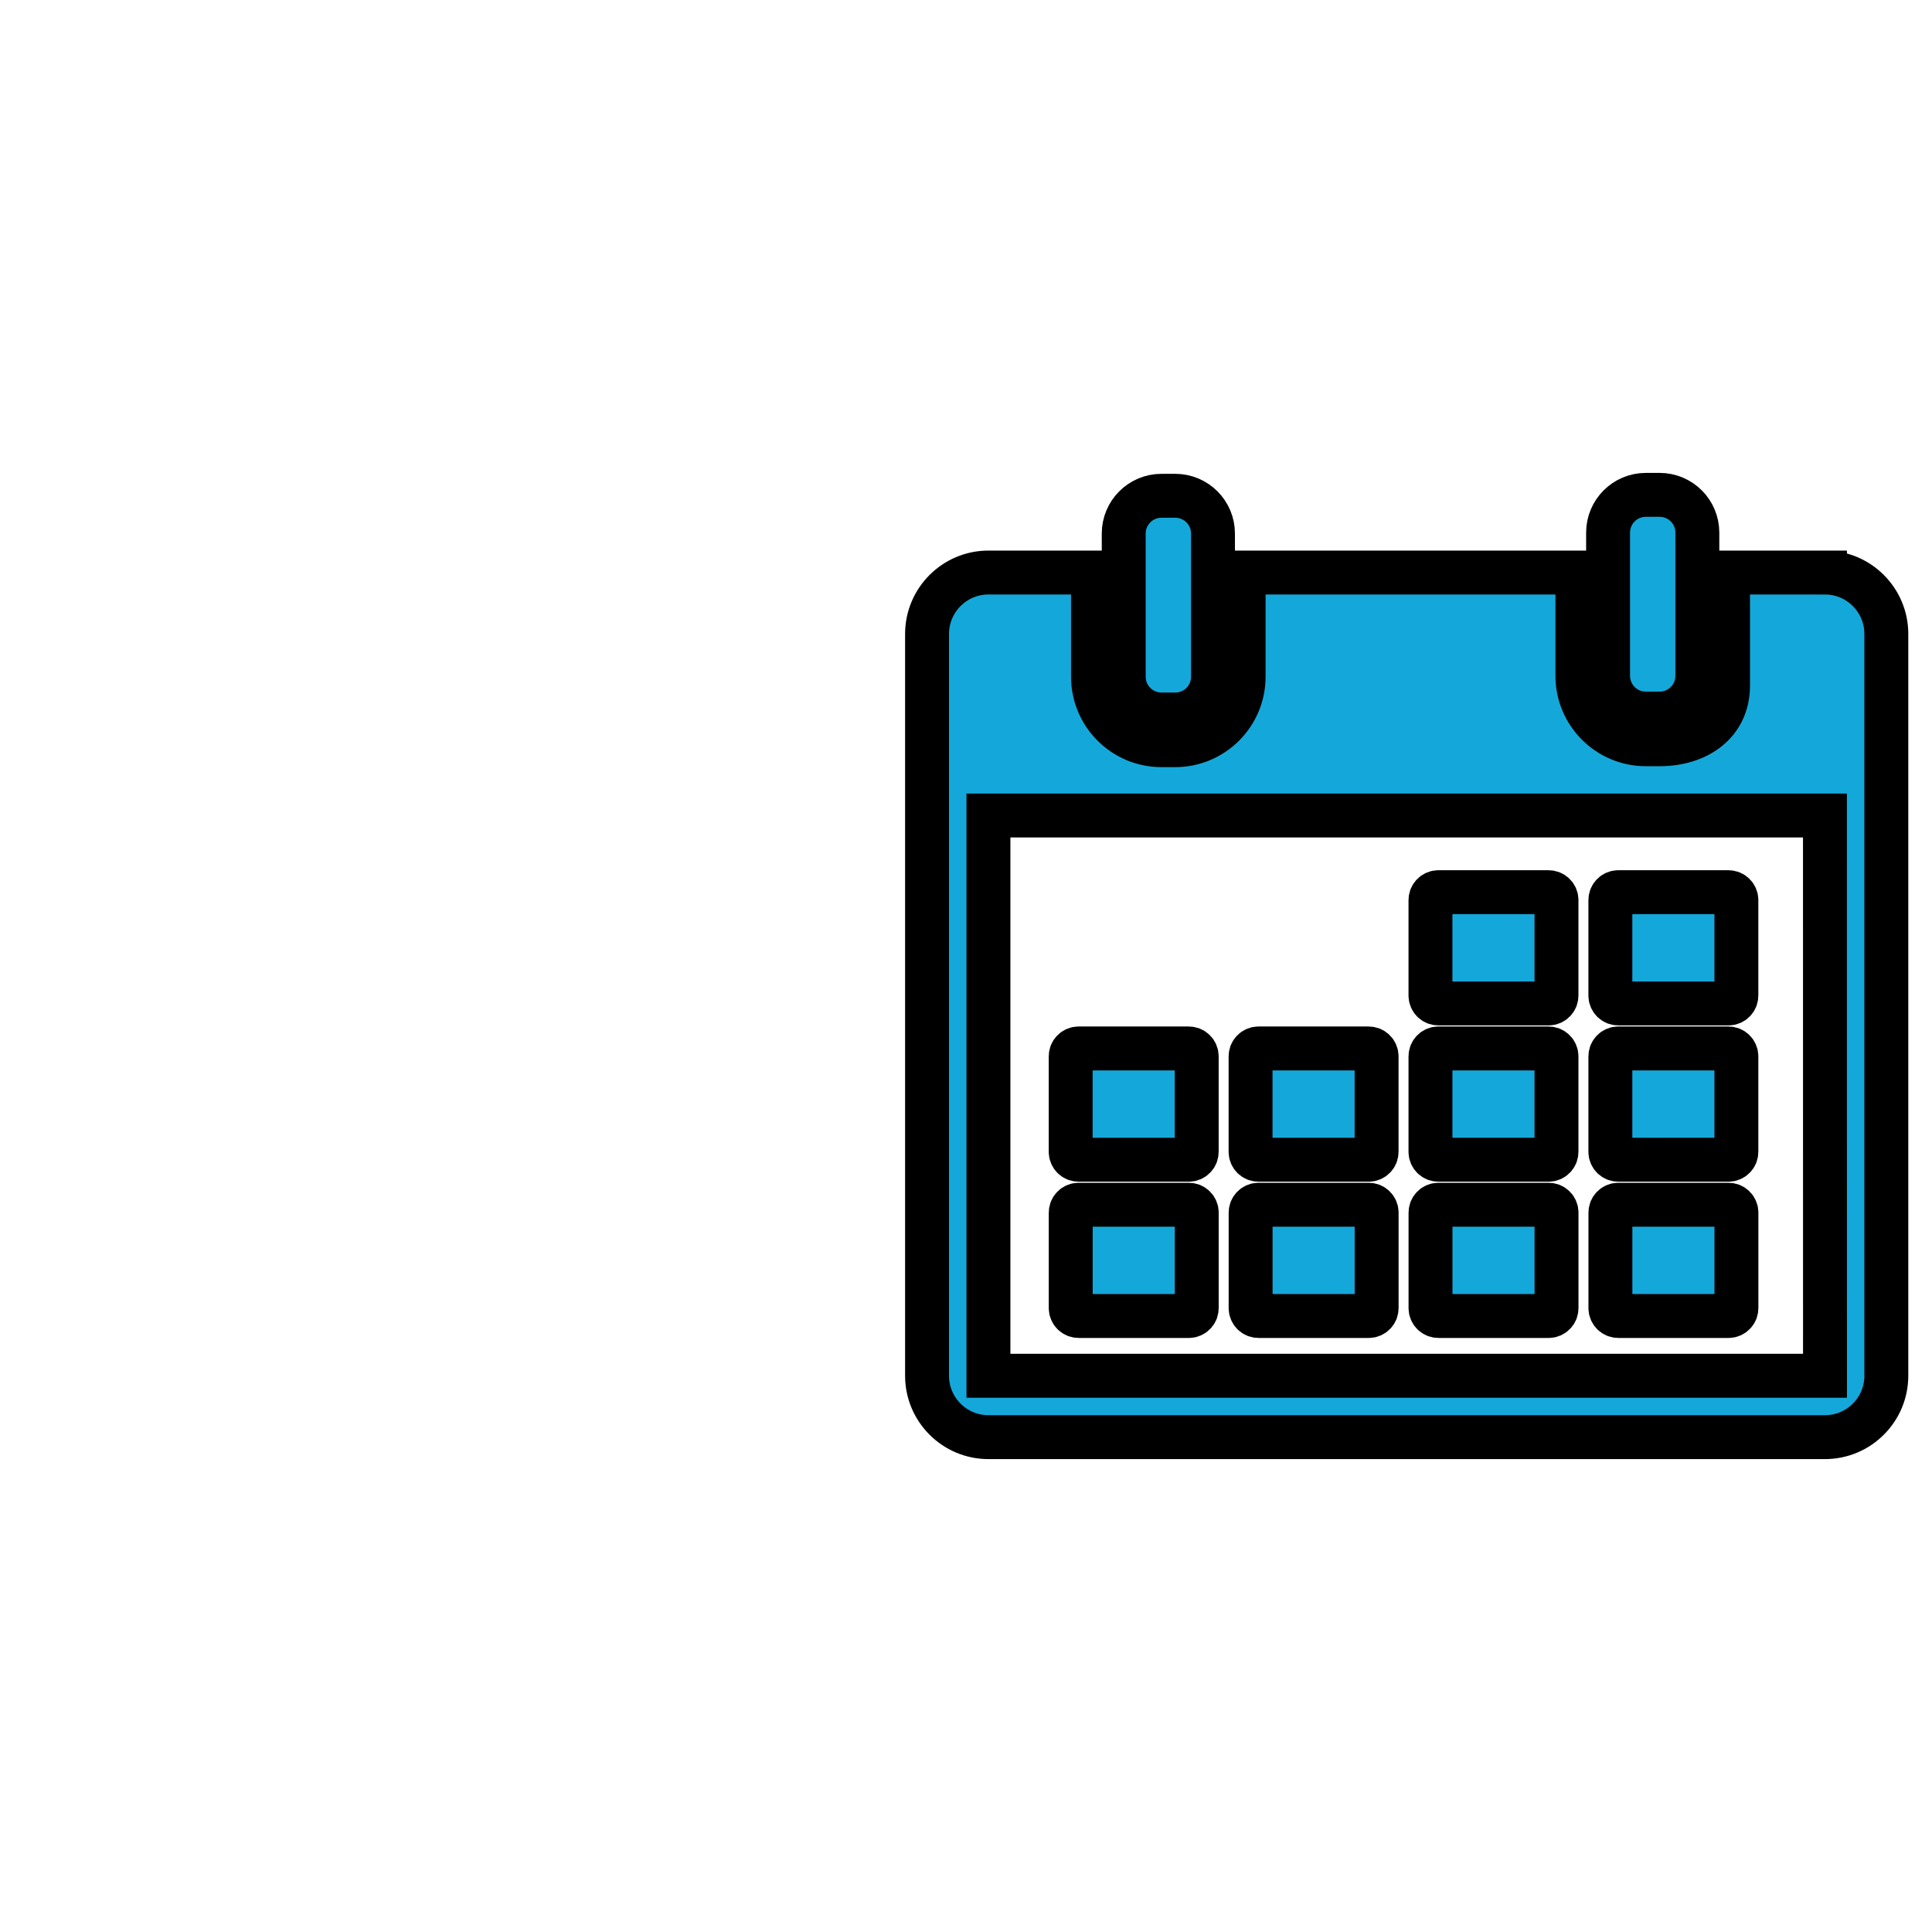<svg width="44" height="44" xmlns="http://www.w3.org/2000/svg">

 <g>
  <title>background</title>
  <rect fill="none" id="canvas_background" height="46" width="46" y="-1" x="-1"/>
 </g>
 <g>
  <title>Layer 1</title>
  <g id="Guides_For_Artboard"/>
  <g id="_x30_"/>
  <g id="_x31_"/>
  <g id="_x32_"/>
  <g id="_x33_"/>
  <g id="_x34_"/>
  <g id="_x35_"/>
  <g id="_x36_"/>
  <g id="_x37_"/>
  <g id="_x38_"/>
  <g id="_x39_"/>
  <g id="_x31_0"/>
  <g id="_x31_1"/>
  <g id="_x31_2"/>
  <g id="_x31_3"/>
  <g id="_x31_4"/>
  <g stroke="null" id="_x31_5">
   <g stroke="null" id="svg_1">
    <path stroke="null" id="svg_2" d="m26.452,16.272l0.313,0c0.475,0 0.86,-0.385 0.86,-0.86l0,-2.373l0,-0.888c0,-0.475 -0.385,-0.86 -0.86,-0.86l-0.313,0c-0.475,0 -0.86,0.385 -0.86,0.86l0,0.888l0,2.373c0,0.475 0.385,0.86 0.86,0.86z" fill="#14A8DA"/>
    <path stroke="null" id="svg_3" d="m37.483,16.251l0.313,0c0.475,0 0.86,-0.385 0.86,-0.86l0,-2.577l0,-0.684c0,-0.475 -0.385,-0.86 -0.86,-0.86l-0.313,0c-0.475,0 -0.86,0.385 -0.86,0.86l0,0.684l0,2.577c0,0.475 0.385,0.86 0.86,0.86z" fill="#14A8DA"/>
    <path stroke="null" id="svg_4" d="m41.562,13.039l-2.207,0l0,2.577c0,0.86 -0.699,1.334 -1.559,1.334l-0.313,0c-0.86,0 -1.559,-0.699 -1.559,-1.559l0,-2.352l-7.601,0l0,2.373c0,0.86 -0.699,1.559 -1.559,1.559l-0.313,0c-0.86,0 -1.559,-0.699 -1.559,-1.559l0,-2.373l-2.381,0c-0.771,0 -1.398,0.627 -1.398,1.398l0,16.895c0,0.771 0.627,1.398 1.398,1.398l19.051,0c0.771,0 1.398,-0.627 1.398,-1.398l0,-16.895c0,-0.771 -0.627,-1.398 -1.398,-1.398zm0,18.293l-19.051,0l-0,-12.759l19.051,0l0.001,12.759c-0,0 -0,0 -0.001,0z" fill="#14A8DA"/>
    <path stroke="null" id="svg_5" d="m32.758,22.853l2.51,0c0.1,0 0.18,-0.081 0.18,-0.18l0,-2.174c0,-0.1 -0.081,-0.18 -0.18,-0.18l-2.51,0c-0.1,0 -0.18,0.081 -0.18,0.18l0,2.174c0,0.1 0.081,0.18 0.18,0.18z" fill="#14A8DA"/>
    <path stroke="null" id="svg_6" d="m36.855,22.853l2.51,0c0.1,0 0.18,-0.081 0.18,-0.18l0,-2.174c0,-0.1 -0.081,-0.18 -0.18,-0.18l-2.51,0c-0.1,0 -0.18,0.081 -0.18,0.18l0,2.174c0,0.1 0.081,0.18 0.18,0.18z" fill="#14A8DA"/>
    <path stroke="null" id="svg_7" d="m24.564,26.412l2.51,0c0.1,0 0.18,-0.081 0.18,-0.18l0,-2.174c0,-0.1 -0.081,-0.18 -0.18,-0.18l-2.51,0c-0.1,0 -0.18,0.081 -0.18,0.18l0,2.174c0,0.1 0.081,0.18 0.18,0.18z" fill="#14A8DA"/>
    <path stroke="null" id="svg_8" d="m28.661,26.412l2.51,0c0.1,0 0.18,-0.081 0.18,-0.18l0,-2.174c0,-0.1 -0.081,-0.18 -0.18,-0.18l-2.51,0c-0.1,0 -0.18,0.081 -0.18,0.18l0,2.174c0,0.1 0.081,0.18 0.18,0.18z" fill="#14A8DA"/>
    <path stroke="null" id="svg_9" d="m32.758,26.412l2.51,0c0.1,0 0.18,-0.081 0.18,-0.18l0,-2.174c0,-0.1 -0.081,-0.18 -0.18,-0.18l-2.51,0c-0.1,0 -0.18,0.081 -0.18,0.18l0,2.174c0,0.1 0.081,0.18 0.18,0.18z" fill="#14A8DA"/>
    <path stroke="null" id="svg_10" d="m36.855,26.412l2.51,0c0.1,0 0.18,-0.081 0.18,-0.18l0,-2.174c0,-0.1 -0.081,-0.18 -0.18,-0.18l-2.51,0c-0.1,0 -0.18,0.081 -0.18,0.18l0,2.174c0,0.1 0.081,0.18 0.18,0.18z" fill="#14A8DA"/>
    <path stroke="null" id="svg_11" d="m27.075,27.437l-2.51,0c-0.1,0 -0.18,0.081 -0.18,0.18l0,2.174c0,0.1 0.081,0.18 0.18,0.18l2.51,0c0.1,0 0.18,-0.081 0.18,-0.18l0,-2.174c-0,-0.1 -0.081,-0.18 -0.18,-0.18z" fill="#14A8DA"/>
    <path stroke="null" id="svg_12" d="m31.172,27.437l-2.51,0c-0.1,0 -0.18,0.081 -0.18,0.18l0,2.174c0,0.1 0.081,0.18 0.18,0.18l2.51,0c0.1,0 0.18,-0.081 0.18,-0.18l0,-2.174c0,-0.1 -0.081,-0.18 -0.18,-0.18z" fill="#14A8DA"/>
    <path stroke="null" id="svg_13" d="m35.269,27.437l-2.51,0c-0.1,0 -0.18,0.081 -0.18,0.18l0,2.174c0,0.1 0.081,0.18 0.18,0.18l2.51,0c0.1,0 0.18,-0.081 0.18,-0.18l0,-2.174c0,-0.1 -0.081,-0.18 -0.18,-0.18z" fill="#14A8DA"/>
    <path stroke="null" id="svg_14" d="m39.366,27.437l-2.51,0c-0.1,0 -0.18,0.081 -0.18,0.18l0,2.174c0,0.1 0.081,0.18 0.18,0.18l2.51,0c0.1,0 0.18,-0.081 0.18,-0.18l0,-2.174c0,-0.1 -0.081,-0.18 -0.18,-0.18z" fill="#14A8DA"/>
   </g>
  </g>
  <g id="_x31_6"/>
  <g id="_x31_7"/>
  <g id="_x31_8"/>
  <g id="_x31_9"/>
  <g id="_x32_0"/>
  <g id="_x32_1"/>
  <g id="_x32_2"/>
  <g id="_x32_3"/>
  <g id="_x32_4"/>
  <g id="_x32_5"/>
  <g id="_x32_6"/>
  <g id="_x32_7"/>
  <g id="_x32_8"/>
  <g id="_x32_9"/>
  <g id="_x33_0"/>
  <g id="_x33_1"/>
  <g id="_x33_2"/>
  <g id="_x33_3"/>
  <g id="_x33_4"/>
  <g id="_x33_5"/>
  <g id="_x33_6"/>
  <g id="_x33_7"/>
  <g id="_x33_8"/>
  <g id="_x33_9"/>
  <g id="_x34_0"/>
  <g id="_x34_1"/>
  <g id="_x34_2"/>
  <g id="_x34_3"/>
  <g id="_x34_4"/>
  <g id="_x34_5"/>
  <g id="_x34_6"/>
  <g id="_x34_7"/>
  <g id="_x34_8"/>
  <g id="_x34_9"/>
  <g id="_x35_0"/>
  <g id="_x35_1"/>
  <g id="_x35_2"/>
  <g id="_x35_3"/>
  <g id="_x35_4"/>
  <g id="_x35_5"/>
  <g id="_x35_6"/>
  <g id="_x35_7"/>
  <g id="_x35_8"/>
  <g id="_x35_9"/>
  <g id="_x36_0"/>
  <g id="_x36_1"/>
  <g id="_x36_2"/>
  <g id="_x36_3"/>
  <g id="_x36_4"/>
  <g id="_x36_5"/>
  <g id="_x36_6"/>
  <g id="_x36_7"/>
  <g id="_x36_8"/>
  <g id="_x36_9"/>
  <g id="_x37_0"/>
 </g>
</svg>